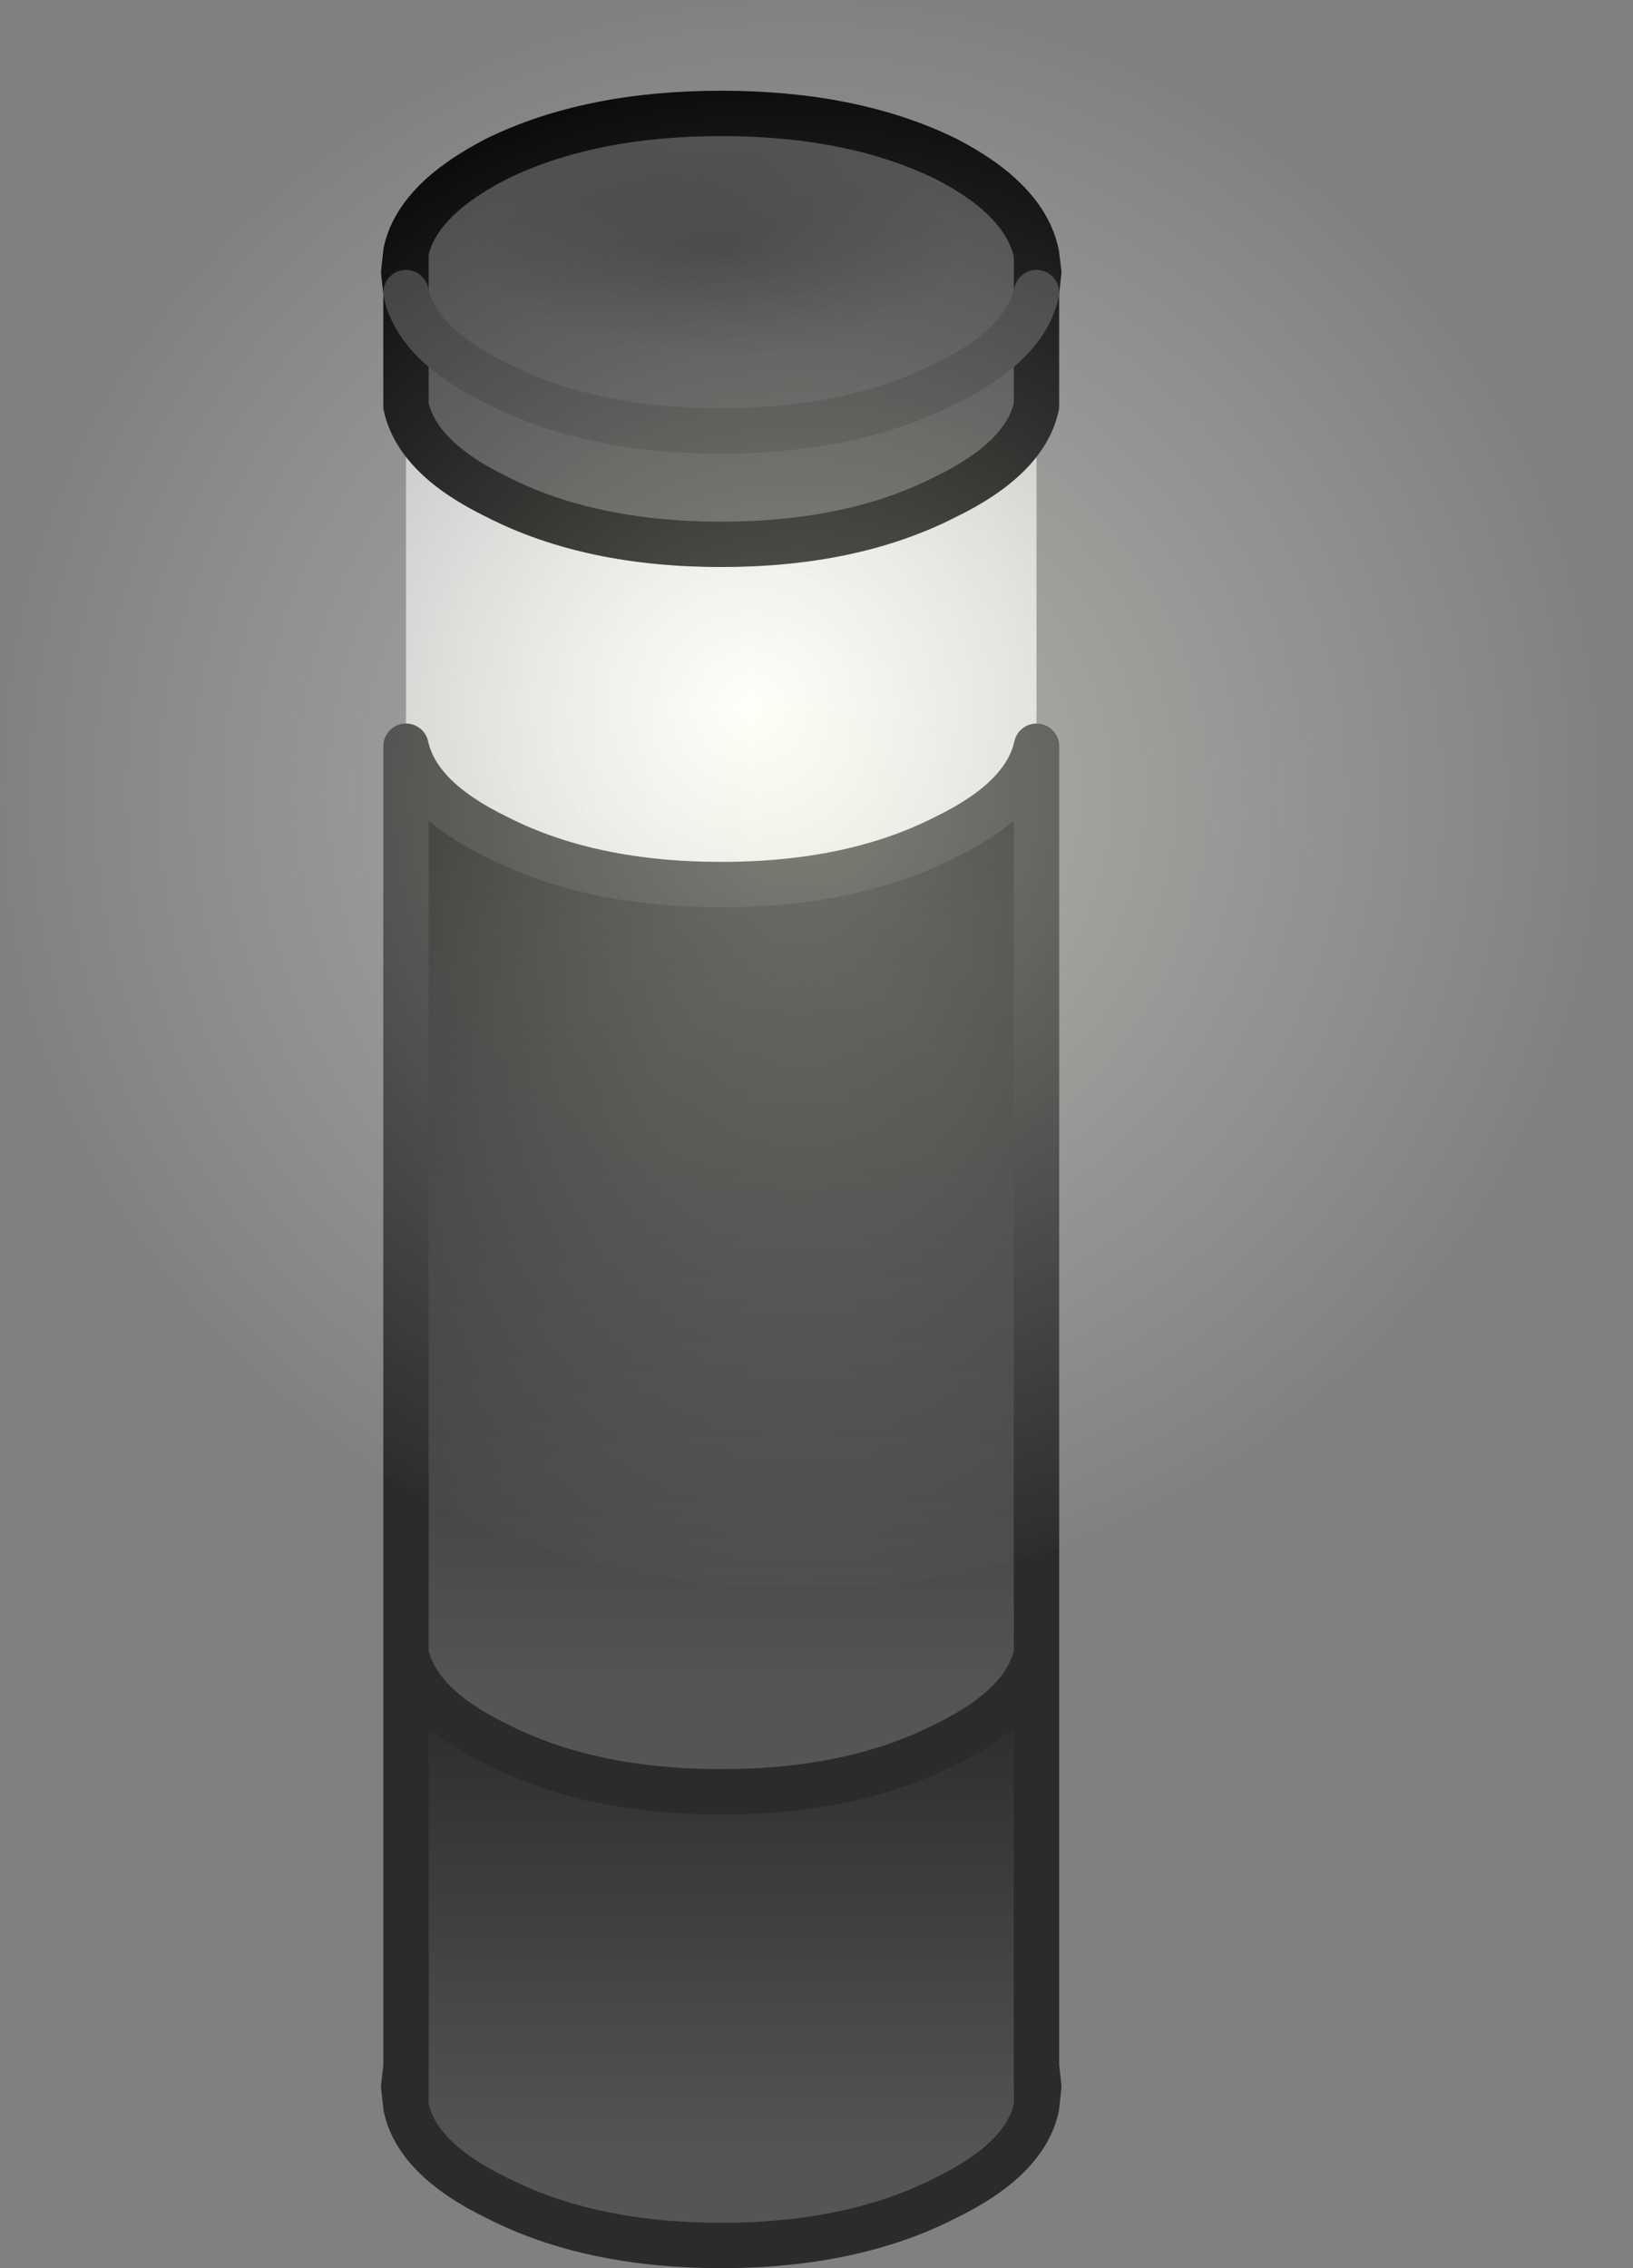 <?xml version="1.0" encoding="utf-8"?>
<svg version="1.1" id="Layer_1"
xmlns="http://www.w3.org/2000/svg"
xmlns:xlink="http://www.w3.org/1999/xlink"
xmlns:author="http://www.sothink.com"
width="36px" height="50px"
xml:space="preserve">
<rect width="100%" height="100%" fill="#808080" stroke="none"/>
<g id="108" transform="matrix(1, 0, 0, 1, 0, 0)">
<path style="fill:#434343;fill-opacity:1" d="M20.85,10.95Q18.8 12 15.9 12Q13 12 10.95 10.95Q9.2 10.1 8.95 8.95L8.95 6.45Q9.2 7.6 10.95 8.45Q13 9.5 15.9 9.5Q18.8 9.5 20.85 8.45Q22.6 7.6 22.85 6.45L22.85 8.95Q22.6 10.1 20.85 10.95" />
<radialGradient
id="RadialGradID_488" gradientUnits="userSpaceOnUse" gradientTransform="matrix(0.012, 0, 0, 0.012, 16.55, 15.6)" spreadMethod ="pad" cx="0" cy="0" r="819.2" fx="0" fy="0" >
<stop  offset="0"  style="stop-color:#FFFFFF;stop-opacity:1" />
<stop  offset="1"  style="stop-color:#C2C2C2;stop-opacity:1" />
</radialGradient>
<path style="fill:url(#RadialGradID_488) " d="M8.95,16.45L8.95 8.95Q9.2 10.1 10.95 10.95Q13 12 15.9 12Q18.8 12 20.85 10.95Q22.6 10.1 22.85 8.95L22.85 16.45Q22.6 17.6 20.85 18.45Q18.8 19.5 15.9 19.5Q13 19.5 10.95 18.45Q9.2 17.6 8.95 16.45" />
<radialGradient
id="RadialGradID_489" gradientUnits="userSpaceOnUse" gradientTransform="matrix(0, 0.004, -0.009, 0, 15.8, 5.5)" spreadMethod ="pad" cx="0" cy="0" r="819.2" fx="0" fy="0" >
<stop  offset="0"  style="stop-color:#313131;stop-opacity:1" />
<stop  offset="0.729"  style="stop-color:#434343;stop-opacity:1" />
</radialGradient>
<path style="fill:url(#RadialGradID_489) " d="M22.85,6.45Q22.6 7.6 20.85 8.45Q18.8 9.5 15.9 9.5Q13 9.5 10.95 8.45Q9.2 7.6 8.95 6.45L8.95 5.55Q9.2 4.4 10.95 3.5Q13 2.5 15.9 2.5Q18.8 2.5 20.85 3.5Q22.6 4.4 22.85 5.6L22.85 6.45" />
<path style="fill:#000000;fill-opacity:1" d="M22.85,5.6L22.9 6L22.85 6.45L22.85 5.6M22.85,45.55L22.9 46L22.85 46.45L22.85 45.55M8.95,46.45L8.9 46L8.95 45.55L8.95 46.45M8.95,6.45L8.9 6L8.95 5.55L8.95 6.45" />
<linearGradient
id="LinearGradID_490" gradientUnits="userSpaceOnUse" gradientTransform="matrix(0, -0.015, 0.008, 0, 15.9, 25.05)" spreadMethod ="pad" x1="-819.2" y1="0" x2="819.2" y2="0" >
<stop  offset="0" style="stop-color:#555555;stop-opacity:1" />
<stop  offset="1" style="stop-color:#000000;stop-opacity:1" />
</linearGradient>
<path style="fill:url(#LinearGradID_490) " d="M20.85,38.45Q18.8 39.5 15.9 39.5Q13 39.5 10.95 38.45Q9.2 37.6 8.95 36.45L8.95 16.45Q9.2 17.6 10.95 18.45Q13 19.5 15.9 19.5Q18.8 19.5 20.85 18.45Q22.6 17.6 22.85 16.45L22.85 36.45Q22.6 37.6 20.85 38.45" />
<linearGradient
id="LinearGradID_491" gradientUnits="userSpaceOnUse" gradientTransform="matrix(0, -0.013, 0.008, 0, 15.9, 37)" spreadMethod ="pad" x1="-819.2" y1="0" x2="819.2" y2="0" >
<stop  offset="0" style="stop-color:#555555;stop-opacity:1" />
<stop  offset="1" style="stop-color:#000000;stop-opacity:1" />
</linearGradient>
<path style="fill:url(#LinearGradID_491) " d="M22.85,46.45Q22.6 47.6 20.85 48.45Q18.8 49.5 15.9 49.5Q13 49.5 10.95 48.45Q9.2 47.6 8.95 46.45L8.95 45.55L8.95 36.45Q9.2 37.6 10.95 38.45Q13 39.5 15.9 39.5Q18.8 39.5 20.85 38.45Q22.6 37.6 22.85 36.45L22.85 45.55L22.85 46.45" />
<path style="fill:none;stroke-width:1;stroke-linecap:round;stroke-linejoin:round;stroke-miterlimit:3;stroke:#000000;stroke-opacity:1" d="M8.95,8.95L8.95 6.45L8.9 6L8.95 5.55Q9.2 4.4 10.95 3.5Q13 2.5 15.9 2.5Q18.8 2.5 20.85 3.5Q22.6 4.4 22.85 5.6L22.9 6L22.85 6.45L22.85 8.95M8.95,5.55L8.95 6.45M22.85,6.45L22.85 5.6M8.95,8.95Q9.2 10.1 10.95 10.95Q13 12 15.9 12Q18.8 12 20.85 10.95Q22.6 10.1 22.85 8.95" />
<path style="fill:none;stroke-width:1;stroke-linecap:round;stroke-linejoin:round;stroke-miterlimit:3;stroke:#353535;stroke-opacity:1" d="M8.95,6.45Q9.2 7.6 10.95 8.45Q13 9.5 15.9 9.5Q18.8 9.5 20.85 8.45Q22.6 7.6 22.85 6.45" />
<path style="fill:none;stroke-width:1;stroke-linecap:round;stroke-linejoin:round;stroke-miterlimit:3;stroke:#2B2B2B;stroke-opacity:1" d="M22.85,16.45L22.85 36.45L22.85 45.55L22.9 46L22.85 46.45Q22.6 47.6 20.85 48.45Q18.8 49.5 15.9 49.5Q13 49.5 10.95 48.45Q9.2 47.6 8.95 46.45L8.9 46L8.95 45.55L8.95 36.45L8.95 16.45M22.85,16.45Q22.6 17.6 20.85 18.45Q18.8 19.5 15.9 19.5Q13 19.5 10.95 18.45Q9.2 17.6 8.95 16.45M8.95,36.45Q9.2 37.6 10.95 38.45Q13 39.5 15.9 39.5Q18.8 39.5 20.85 38.45Q22.6 37.6 22.85 36.45M8.95,46.45L8.95 45.55M22.85,45.55L22.85 46.45" />
<radialGradient
id="RadialGradID_492" gradientUnits="userSpaceOnUse" gradientTransform="matrix(0.022, 0, 0, 0.022, 17.65, 17.5)" spreadMethod ="pad" cx="0" cy="0" r="819.2" fx="0" fy="0" >
<stop  offset="0"  style="stop-color:#FEFFEA;stop-opacity:0.4" />
<stop  offset="1"  style="stop-color:#FFFFFF;stop-opacity:0" />
</radialGradient>
<path style="fill:url(#RadialGradID_492) " d="M17.65,35Q10.35 35 5.15 29.85Q0 24.75 0 17.5Q0 10.25 5.15 5.1Q10.35 0 17.65 0Q24.95 0 30.1 5.1Q35.3 10.25 35.3 17.5Q35.3 24.75 30.1 29.85Q24.95 35 17.65 35" />
</g>
</svg>
